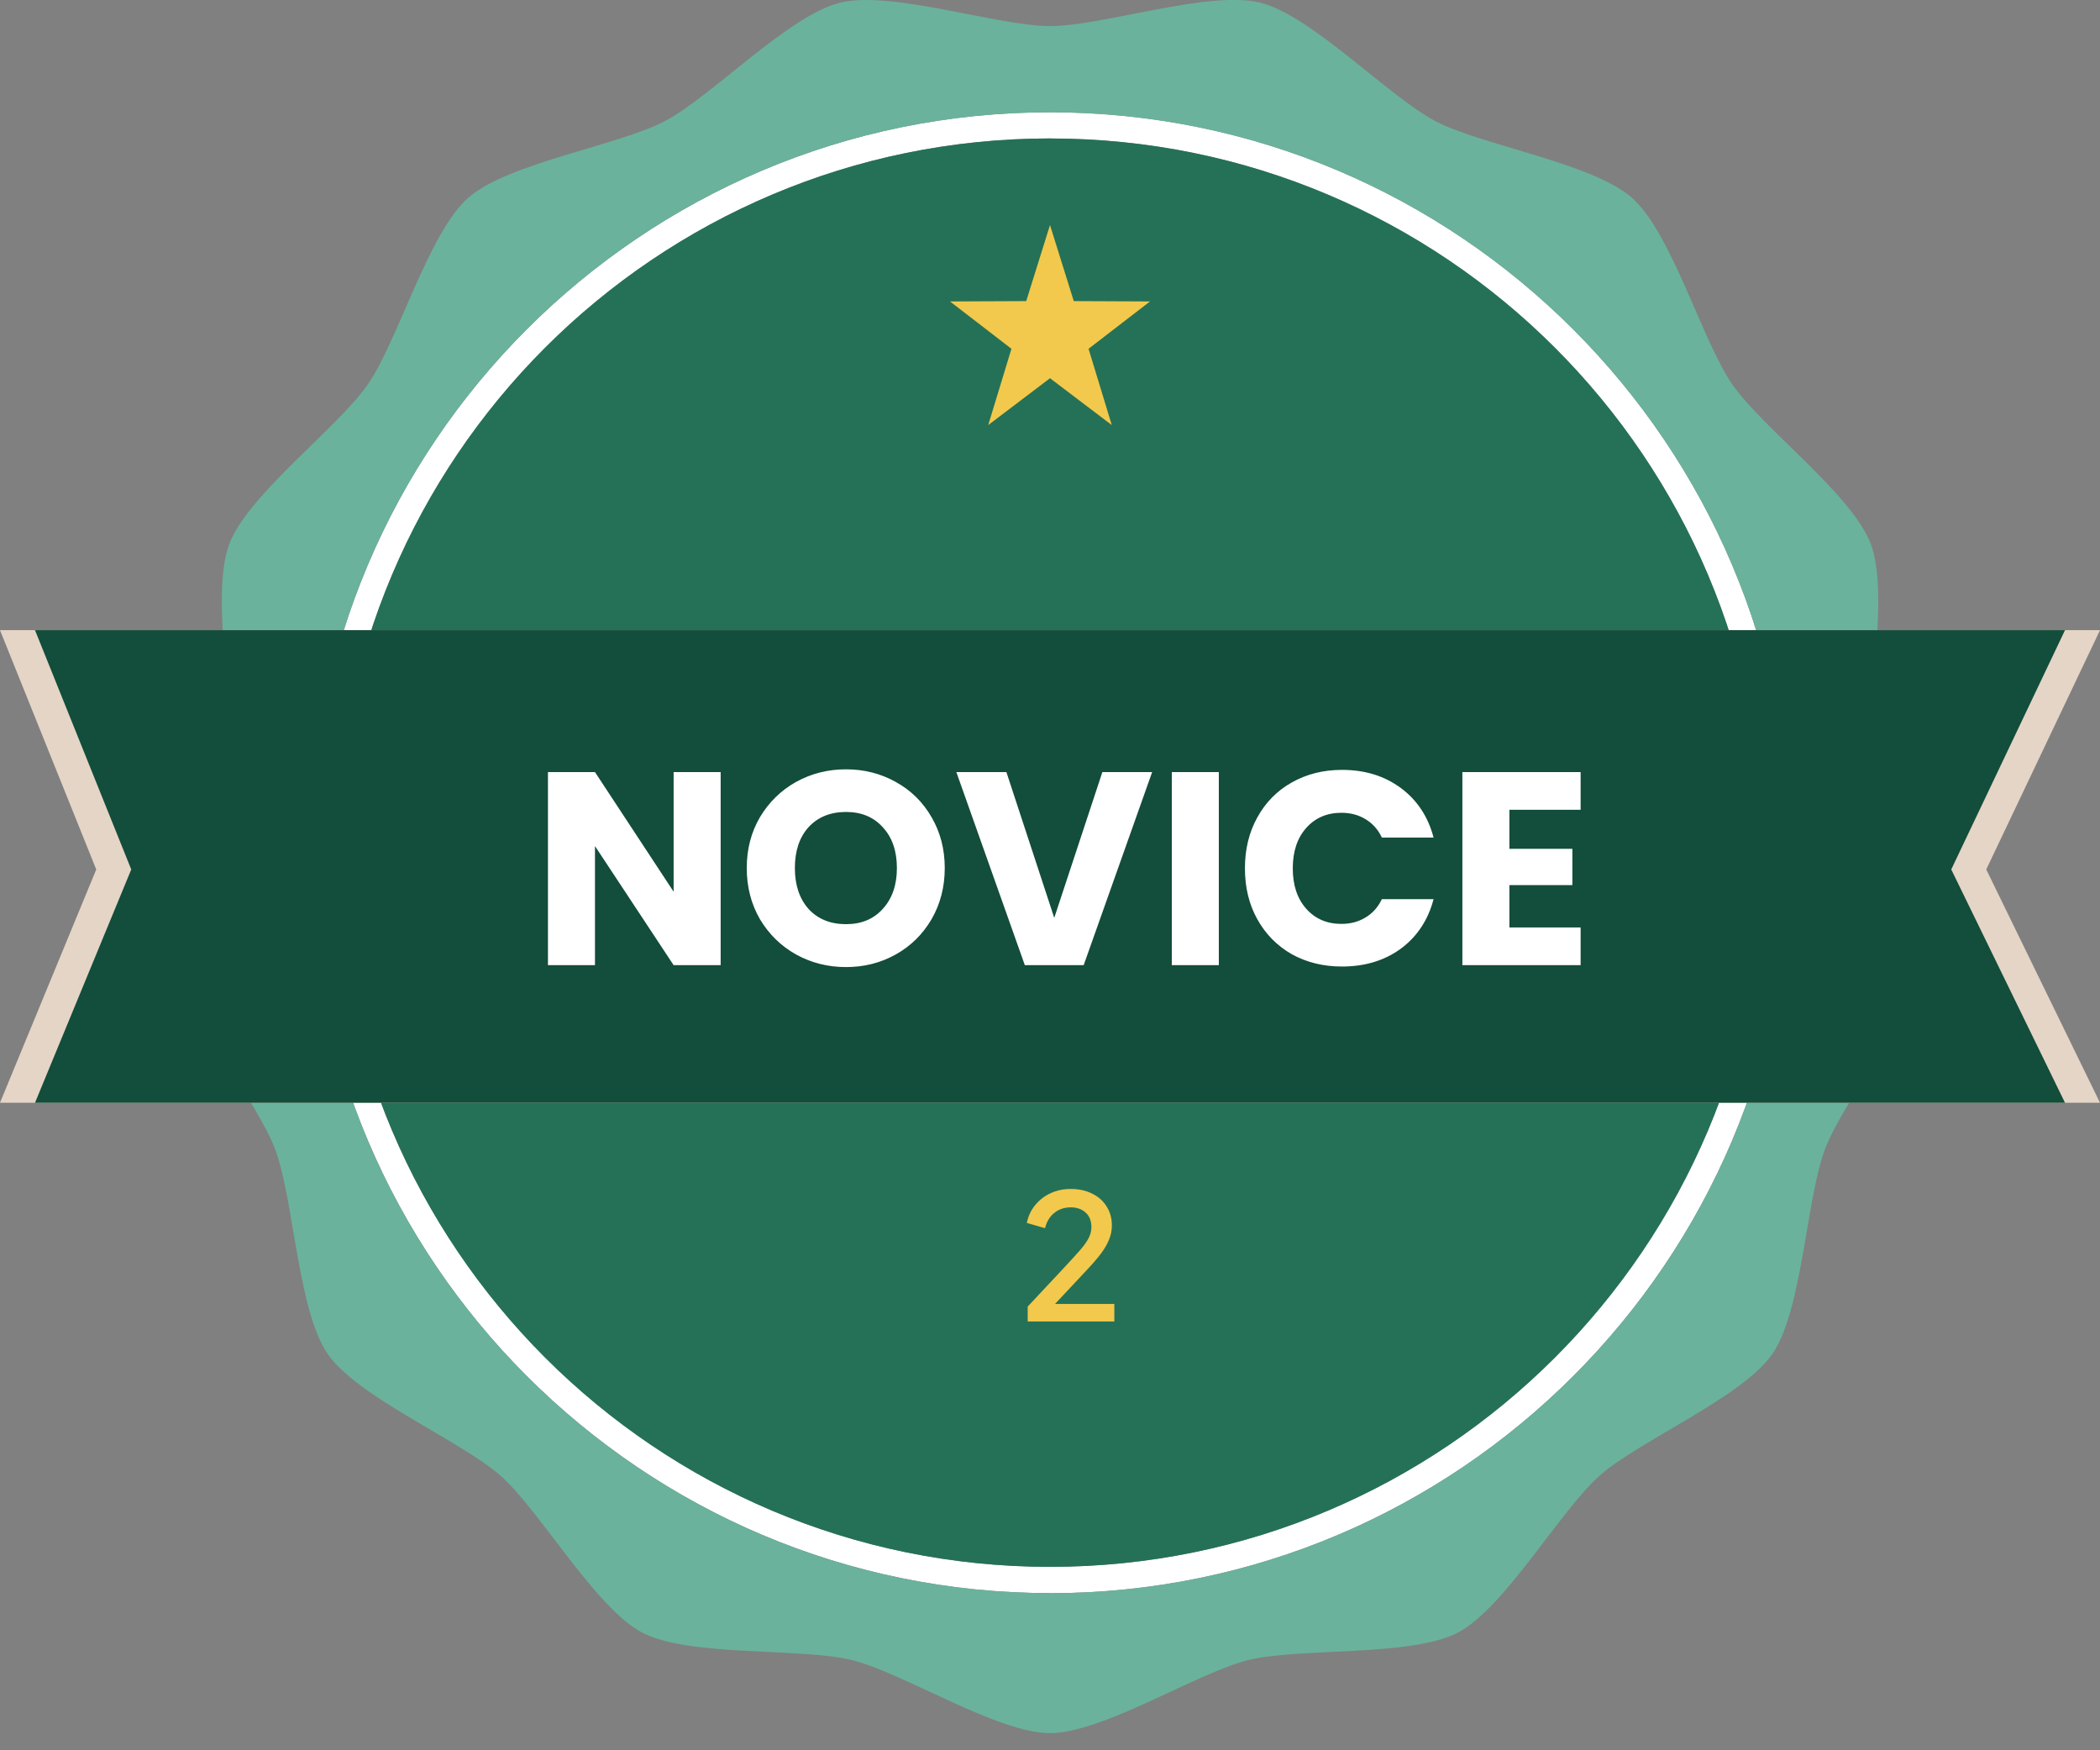 <svg width="84" height="70" viewBox="0 0 84 70" fill="none" xmlns="http://www.w3.org/2000/svg">
<rect x="0" y="0" width="84" height="70" fill="#808080" stroke="none"/>
<g clip-path="url(#clip0_23_5476)">
<path d="M42 63.714C25.672 63.714 12.386 50.431 12.386 34.1C12.386 17.77 25.672 4.49 42 4.49C58.328 4.49 71.614 17.776 71.614 34.104C71.614 50.431 58.331 63.718 42 63.718V63.714ZM42 5.537C26.25 5.537 13.437 18.351 13.437 34.1C13.437 49.85 26.25 62.664 42 62.664C57.75 62.664 70.564 49.85 70.564 34.1C70.564 18.351 57.75 5.54 42 5.54V5.537Z" fill="white"/>
<path d="M42 62.664C57.775 62.664 70.564 49.876 70.564 34.1C70.564 18.325 57.775 5.537 42 5.537C26.225 5.537 13.437 18.325 13.437 34.1C13.437 49.876 26.225 62.664 42 62.664Z" fill="#257157"/>
<path fill-rule="evenodd" clip-rule="evenodd" d="M74.91 30.201C74.658 28.105 75.579 23.727 74.83 21.749C74.081 19.771 70.486 17.108 69.286 15.365C68.085 13.626 66.867 9.321 65.285 7.917C63.703 6.514 59.283 5.824 57.41 4.841C55.538 3.857 52.458 0.613 50.407 0.105C48.356 -0.402 44.117 1.043 42.003 1.043C39.889 1.043 35.651 -0.399 33.596 0.109C31.545 0.616 28.465 3.861 26.593 4.844C24.72 5.828 20.296 6.517 18.718 7.921C17.136 9.324 15.918 13.629 14.717 15.368C13.517 17.108 9.922 19.775 9.173 21.753C8.424 23.73 9.348 28.108 9.093 30.205C8.837 32.305 6.895 36.337 7.147 38.434C7.402 40.533 10.255 43.981 11.004 45.959C11.753 47.936 11.907 52.409 13.107 54.148C14.308 55.888 18.434 57.617 20.02 59.017C21.602 60.417 23.817 64.309 25.686 65.293C27.559 66.276 32.018 65.888 34.069 66.391C36.12 66.895 39.889 69.314 42 69.314C44.11 69.314 47.883 66.899 49.934 66.391C51.985 65.888 56.448 66.272 58.317 65.293C60.189 64.309 62.401 60.42 63.983 59.017C65.565 57.617 69.695 55.888 70.896 54.148C72.096 52.409 72.25 47.936 72.999 45.959C73.748 43.984 76.601 40.533 76.856 38.434C77.112 36.334 75.166 32.301 74.91 30.205V30.201ZM42 63.714C25.672 63.714 12.386 50.431 12.386 34.1C12.386 17.77 25.672 4.491 42 4.491C58.327 4.491 71.613 17.776 71.613 34.104C71.613 50.431 58.331 63.718 42 63.718V63.714Z" fill="#6AB29C"/>
<path fill-rule="evenodd" clip-rule="evenodd" d="M84 44.103H0L3.85 34.773L0 25.203H84L79.45 34.773L84 44.103Z" fill="#E5D5C6"/>
<path fill-rule="evenodd" clip-rule="evenodd" d="M82.6 44.103H1.4L5.25 34.773L1.4 25.203H82.6L78.05 34.773L82.6 44.103Z" fill="#134D3B"/>
<path d="M41.108 52.85V52.255L42.536 50.729C42.816 50.43 43.035 50.19 43.194 50.008C43.358 49.821 43.474 49.658 43.544 49.518C43.619 49.378 43.656 49.231 43.656 49.077C43.656 48.825 43.579 48.631 43.425 48.496C43.271 48.356 43.073 48.286 42.83 48.286C42.578 48.286 42.361 48.358 42.179 48.503C41.997 48.643 41.871 48.848 41.801 49.119L41.073 48.909C41.129 48.634 41.241 48.396 41.409 48.195C41.577 47.99 41.782 47.831 42.025 47.719C42.273 47.607 42.538 47.551 42.823 47.551C43.154 47.551 43.444 47.614 43.691 47.74C43.938 47.861 44.13 48.032 44.265 48.251C44.405 48.47 44.475 48.725 44.475 49.014C44.475 49.205 44.438 49.392 44.363 49.574C44.293 49.751 44.184 49.94 44.034 50.141C43.885 50.337 43.694 50.559 43.46 50.806L42.2 52.15H44.573V52.85H41.108Z" fill="#F2C94C"/>
<path fill-rule="evenodd" clip-rule="evenodd" d="M42 9L42.951 12.042L46 12.056L43.542 13.949L44.471 17L42 15.126L39.529 17L40.458 13.949L38 12.056L41.049 12.042L42 9Z" fill="#F2C94C"/>
<path d="M28.826 38.6H26.945L23.799 33.837V38.6H21.918V30.878H23.799L26.945 35.663V30.878H28.826V38.6ZM33.841 38.677C33.115 38.677 32.448 38.508 31.839 38.171C31.238 37.834 30.758 37.364 30.398 36.763C30.046 36.154 29.87 35.472 29.87 34.717C29.87 33.962 30.046 33.283 30.398 32.682C30.758 32.081 31.238 31.611 31.839 31.274C32.448 30.937 33.115 30.768 33.841 30.768C34.567 30.768 35.231 30.937 35.832 31.274C36.441 31.611 36.918 32.081 37.262 32.682C37.614 33.283 37.79 33.962 37.79 34.717C37.79 35.472 37.614 36.154 37.262 36.763C36.91 37.364 36.434 37.834 35.832 38.171C35.231 38.508 34.567 38.677 33.841 38.677ZM33.841 36.961C34.457 36.961 34.949 36.756 35.315 36.345C35.689 35.934 35.876 35.392 35.876 34.717C35.876 34.035 35.689 33.492 35.315 33.089C34.949 32.678 34.457 32.473 33.841 32.473C33.218 32.473 32.719 32.675 32.345 33.078C31.979 33.481 31.795 34.028 31.795 34.717C31.795 35.399 31.979 35.945 32.345 36.356C32.719 36.759 33.218 36.961 33.841 36.961ZM46.086 30.878L43.347 38.6H40.993L38.254 30.878H40.256L42.17 36.708L44.095 30.878H46.086ZM48.753 30.878V38.6H46.872V30.878H48.753ZM49.797 34.728C49.797 33.965 49.962 33.287 50.292 32.693C50.622 32.092 51.08 31.626 51.667 31.296C52.261 30.959 52.932 30.79 53.68 30.79C54.597 30.79 55.381 31.032 56.034 31.516C56.687 32 57.123 32.66 57.343 33.496H55.275C55.121 33.173 54.901 32.928 54.615 32.759C54.336 32.59 54.017 32.506 53.658 32.506C53.079 32.506 52.609 32.708 52.25 33.111C51.891 33.514 51.711 34.053 51.711 34.728C51.711 35.403 51.891 35.942 52.25 36.345C52.609 36.748 53.079 36.95 53.658 36.95C54.017 36.95 54.336 36.866 54.615 36.697C54.901 36.528 55.121 36.283 55.275 35.96H57.343C57.123 36.796 56.687 37.456 56.034 37.94C55.381 38.417 54.597 38.655 53.68 38.655C52.932 38.655 52.261 38.49 51.667 38.16C51.08 37.823 50.622 37.357 50.292 36.763C49.962 36.169 49.797 35.491 49.797 34.728ZM60.376 32.385V33.947H62.895V35.399H60.376V37.093H63.225V38.6H58.495V30.878H63.225V32.385H60.376Z" fill="white"/>
</g>
<defs>
<clipPath id="clip0_23_5476">
<rect width="84" height="69.311" fill="white"/>
</clipPath>
</defs>
</svg>

